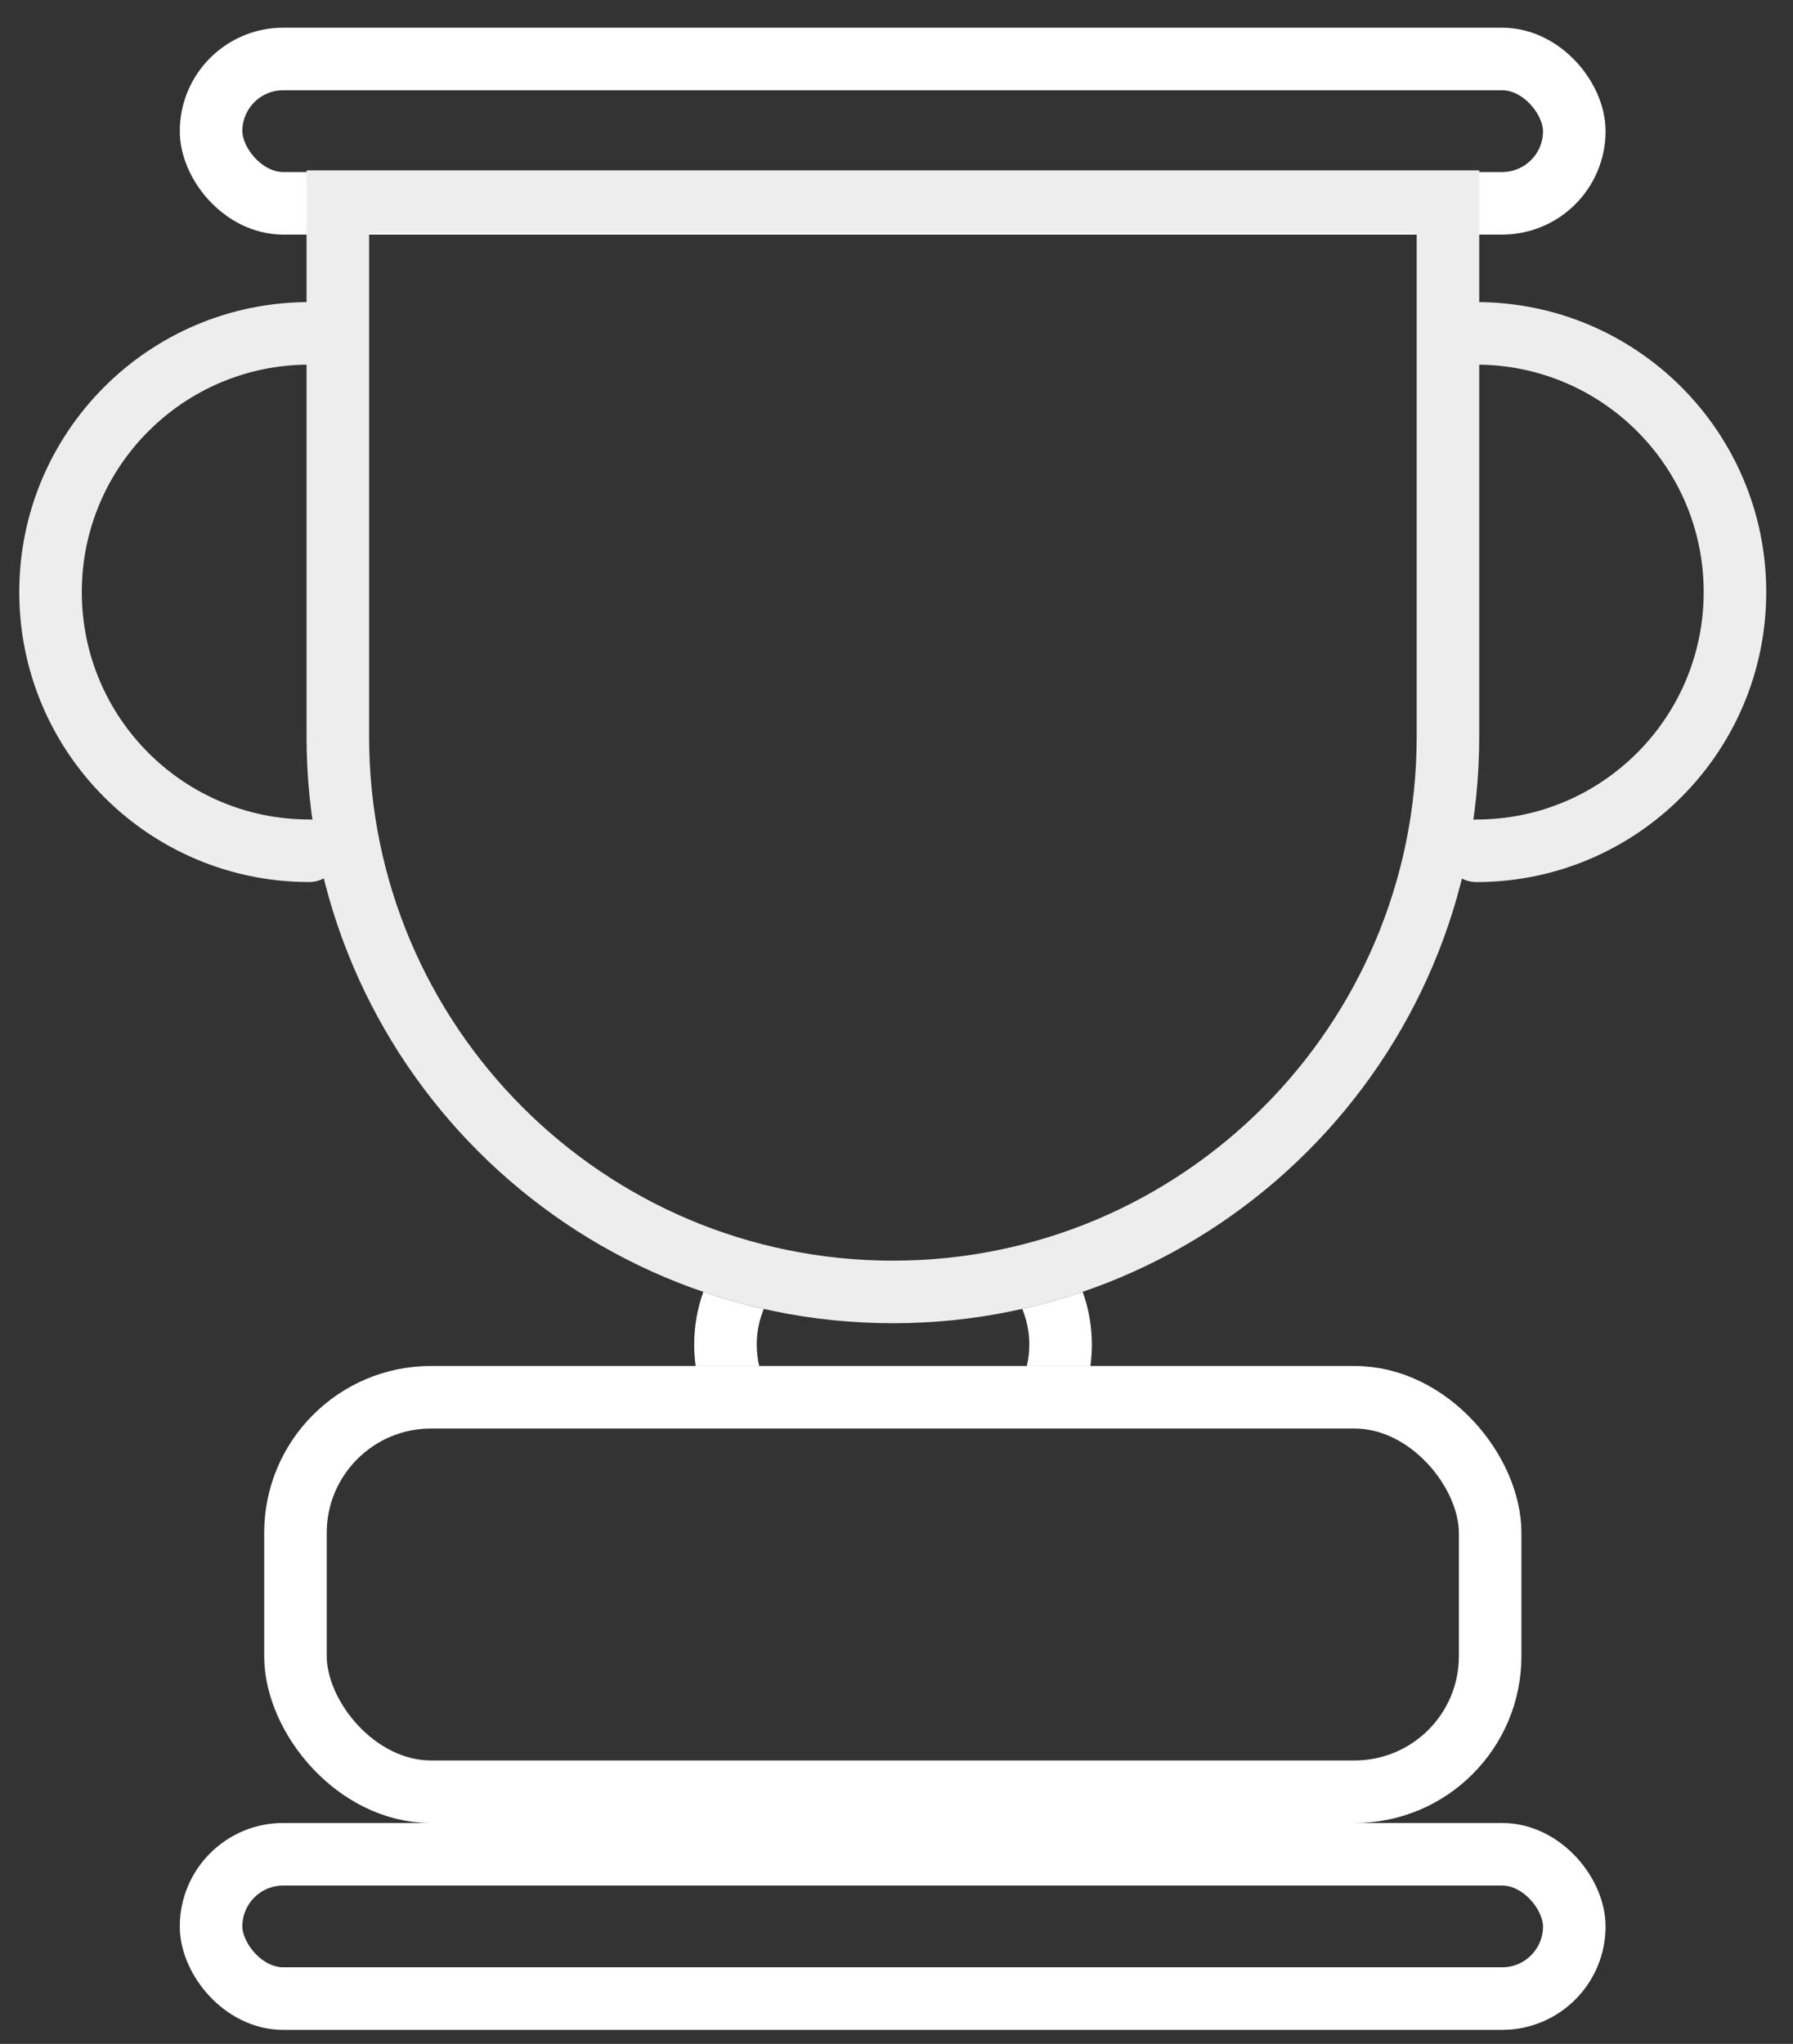<svg width="43" height="49" viewBox="0 0 43 49" fill="none" xmlns="http://www.w3.org/2000/svg">
<rect x="0" y="0" width="43" height="49" fill="#333333" stroke="none"/>
<rect x="5.062" y="1.414" width="32.693" height="3.46" rx="1.73" stroke="white" stroke-width="1.5"/>
<rect x="5.062" y="44.454" width="32.693" height="3.46" rx="1.73" stroke="white" stroke-width="1.5"/>
<rect x="7.086" y="33.498" width="28.651" height="9.457" rx="3.25" stroke="white" stroke-width="1.5"/>
<path d="M8.102 4.834H34.725V17.661C34.725 25.013 28.765 30.973 21.413 30.973C14.062 30.973 8.102 25.013 8.102 17.661V4.834Z" stroke="#EDEDED" stroke-width="1.5"/>
<path fill-rule="evenodd" clip-rule="evenodd" d="M16.867 30.972C16.726 31.366 16.648 31.792 16.648 32.235C16.648 32.409 16.66 32.58 16.683 32.748H18.207C18.169 32.583 18.148 32.412 18.148 32.235C18.148 31.933 18.209 31.644 18.317 31.381C17.824 31.27 17.34 31.133 16.867 30.972ZM24.515 31.379C24.624 31.643 24.685 31.932 24.685 32.235C24.685 32.412 24.664 32.583 24.626 32.748H26.15C26.173 32.58 26.185 32.409 26.185 32.235C26.185 31.791 26.107 31.365 25.965 30.97C25.492 31.131 25.009 31.268 24.515 31.379Z" fill="white"/>
<path d="M35.406 20.397C38.832 20.397 41.608 17.62 41.608 14.194C41.608 10.769 38.832 7.992 35.406 7.992" stroke="#EDEDED" stroke-width="1.5" stroke-linecap="round"/>
<path d="M7.414 7.992C3.989 7.992 1.212 10.769 1.212 14.194C1.212 17.62 3.989 20.396 7.414 20.396" stroke="#EDEDED" stroke-width="1.5" stroke-linecap="round"/>
</svg>
